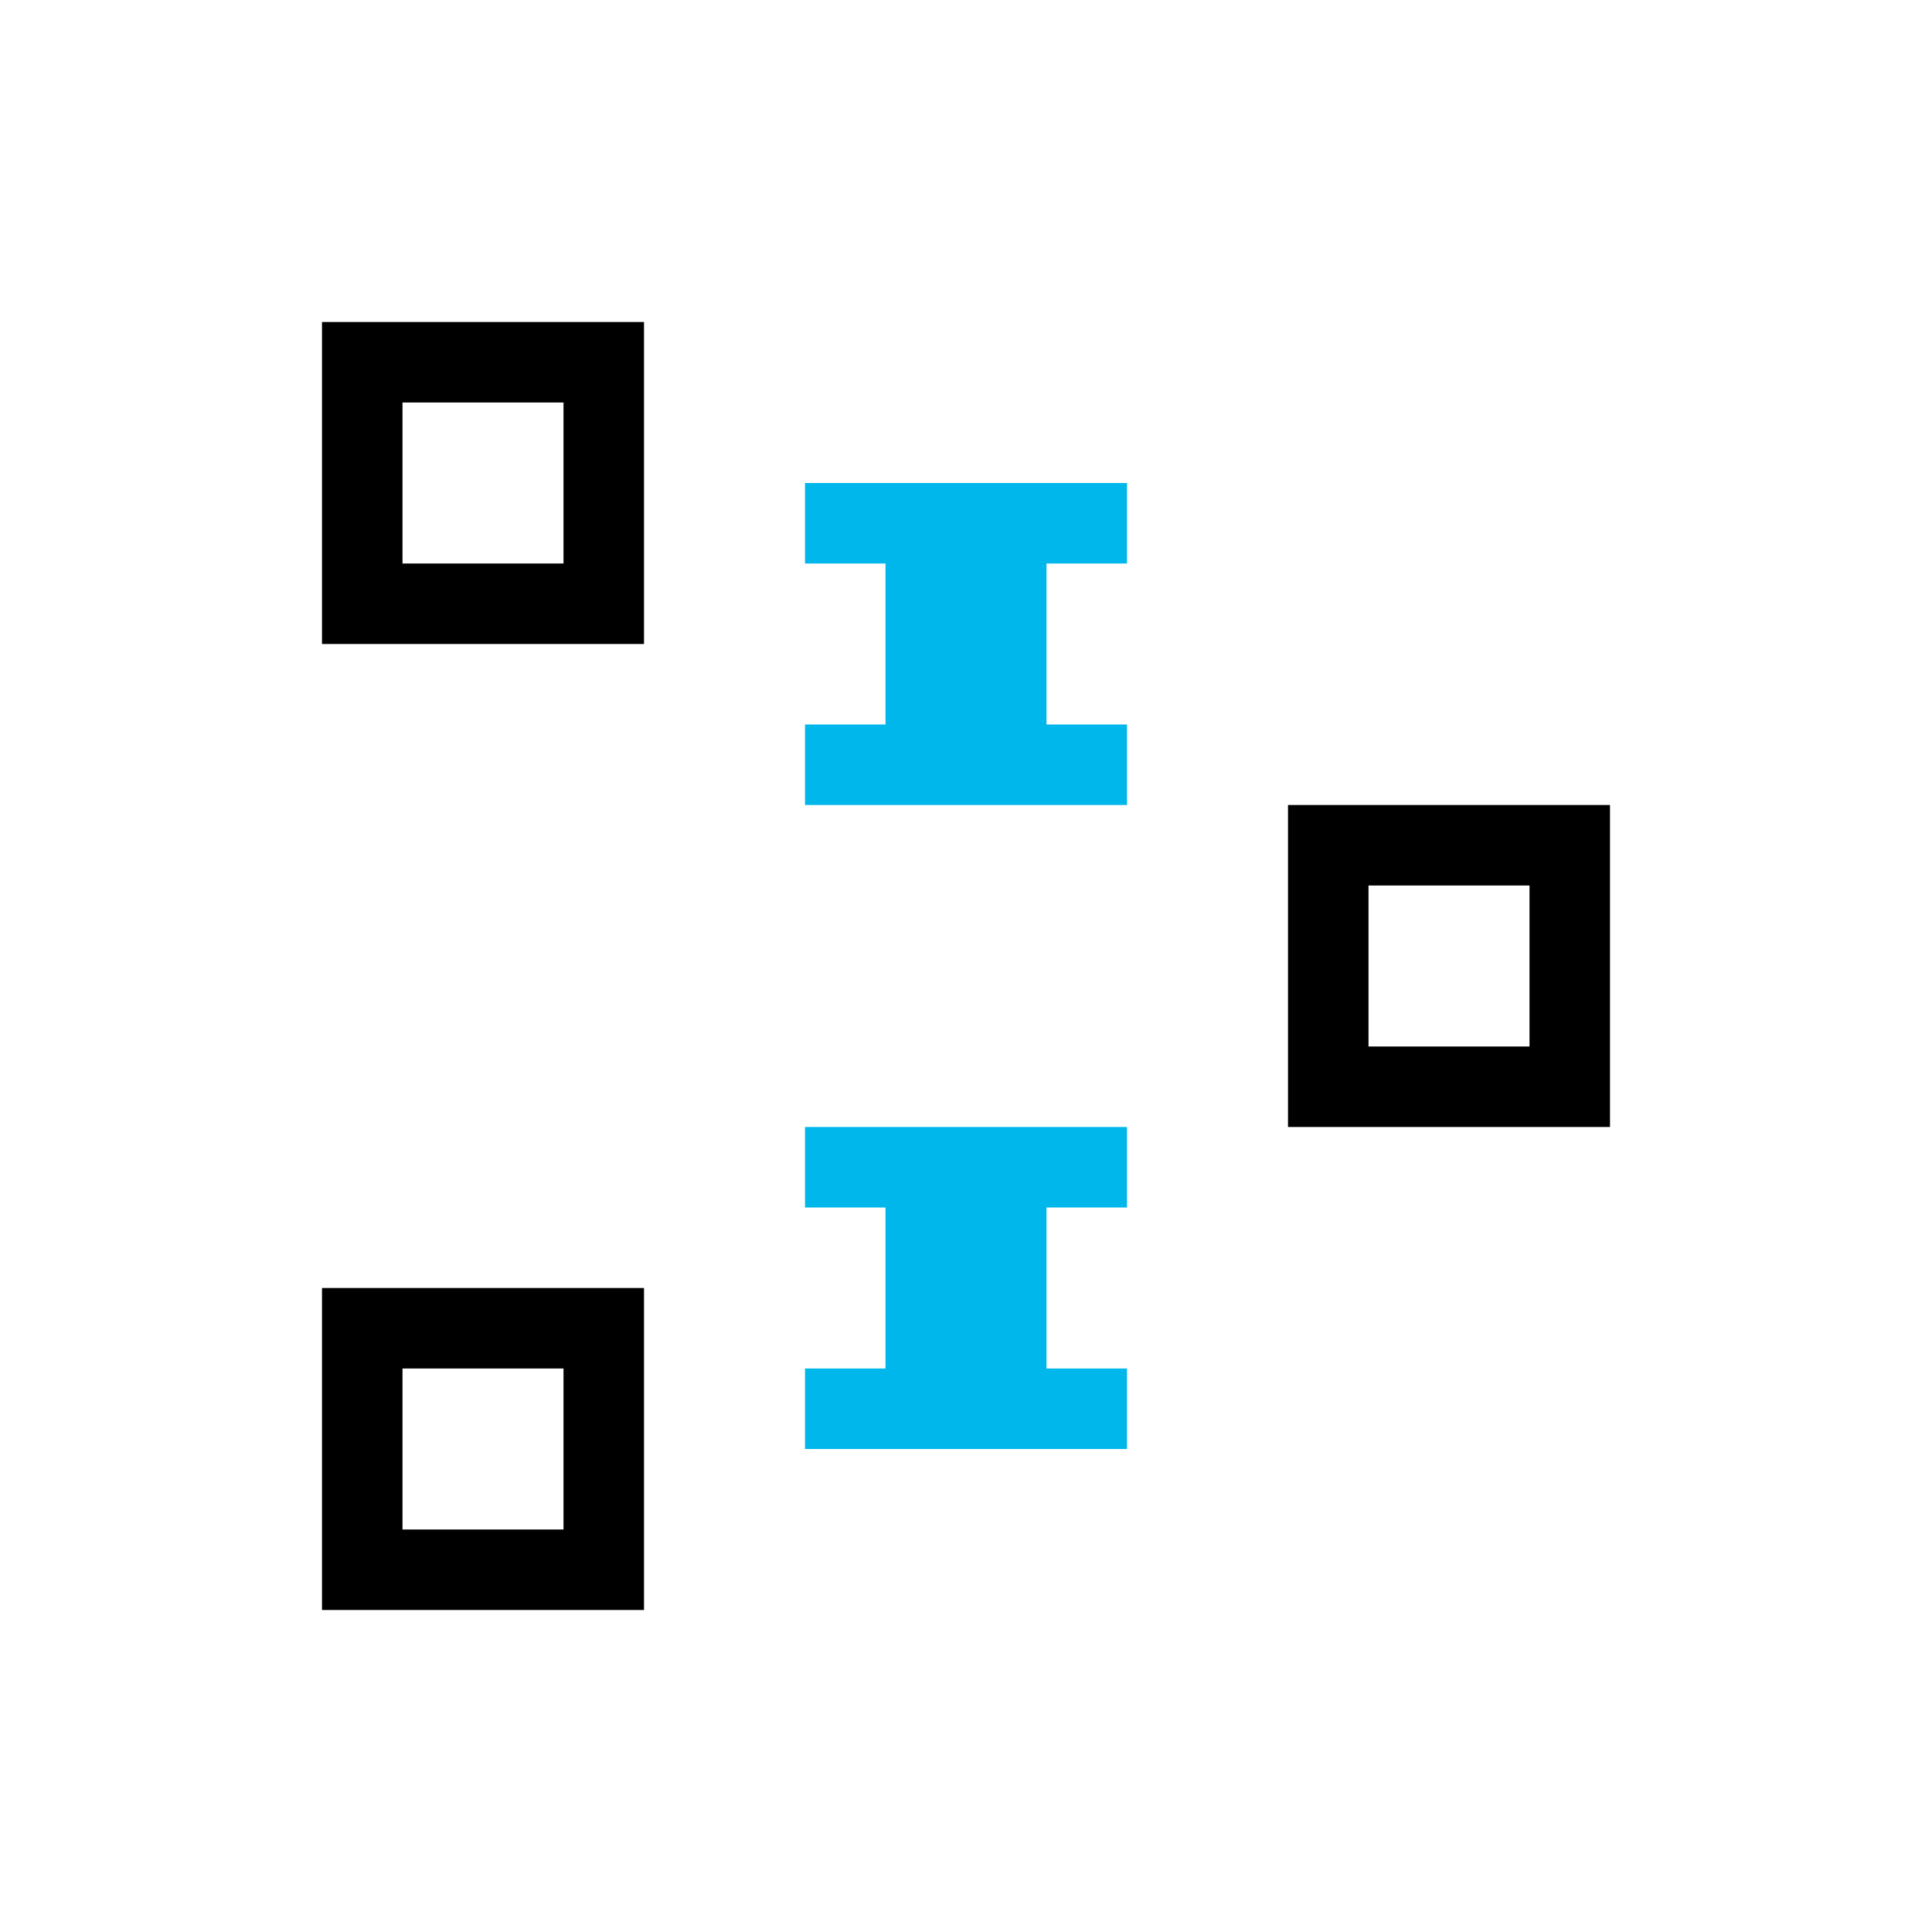 <svg viewBox="0 0 24 24" xmlns="http://www.w3.org/2000/svg">
 <defs>
  <style id="current-color-scheme" type="text/css">
   .ColorScheme-Text { color:#000000; } .ColorScheme-Highlight { color:#00b7eb; } .ColorScheme-NeutralText { color:#ff7800; } .ColorScheme-PositiveText { color:#33d17a; } .ColorScheme-NegativeText { color:#e01b24; }
  </style>
 </defs>
 <path class="ColorScheme-Text" d="m4 4v4h4v-4h-4zm1 1h2v2h-2v-2zm11 5v4h4v-4h-4zm1 1h2v2h-2v-2zm-13 5v4h4v-4h-4zm1 1h2v2h-2v-2z" fill="currentColor"/>
 <path class="ColorScheme-Highlight" d="m10 6v1h1v2h-1v1h4v-1h-1v-2h1v-1h-4zm0 8v1h1v2h-1v1h4v-1h-1v-2h1v-1h-4z" fill="currentColor"/>
</svg>
